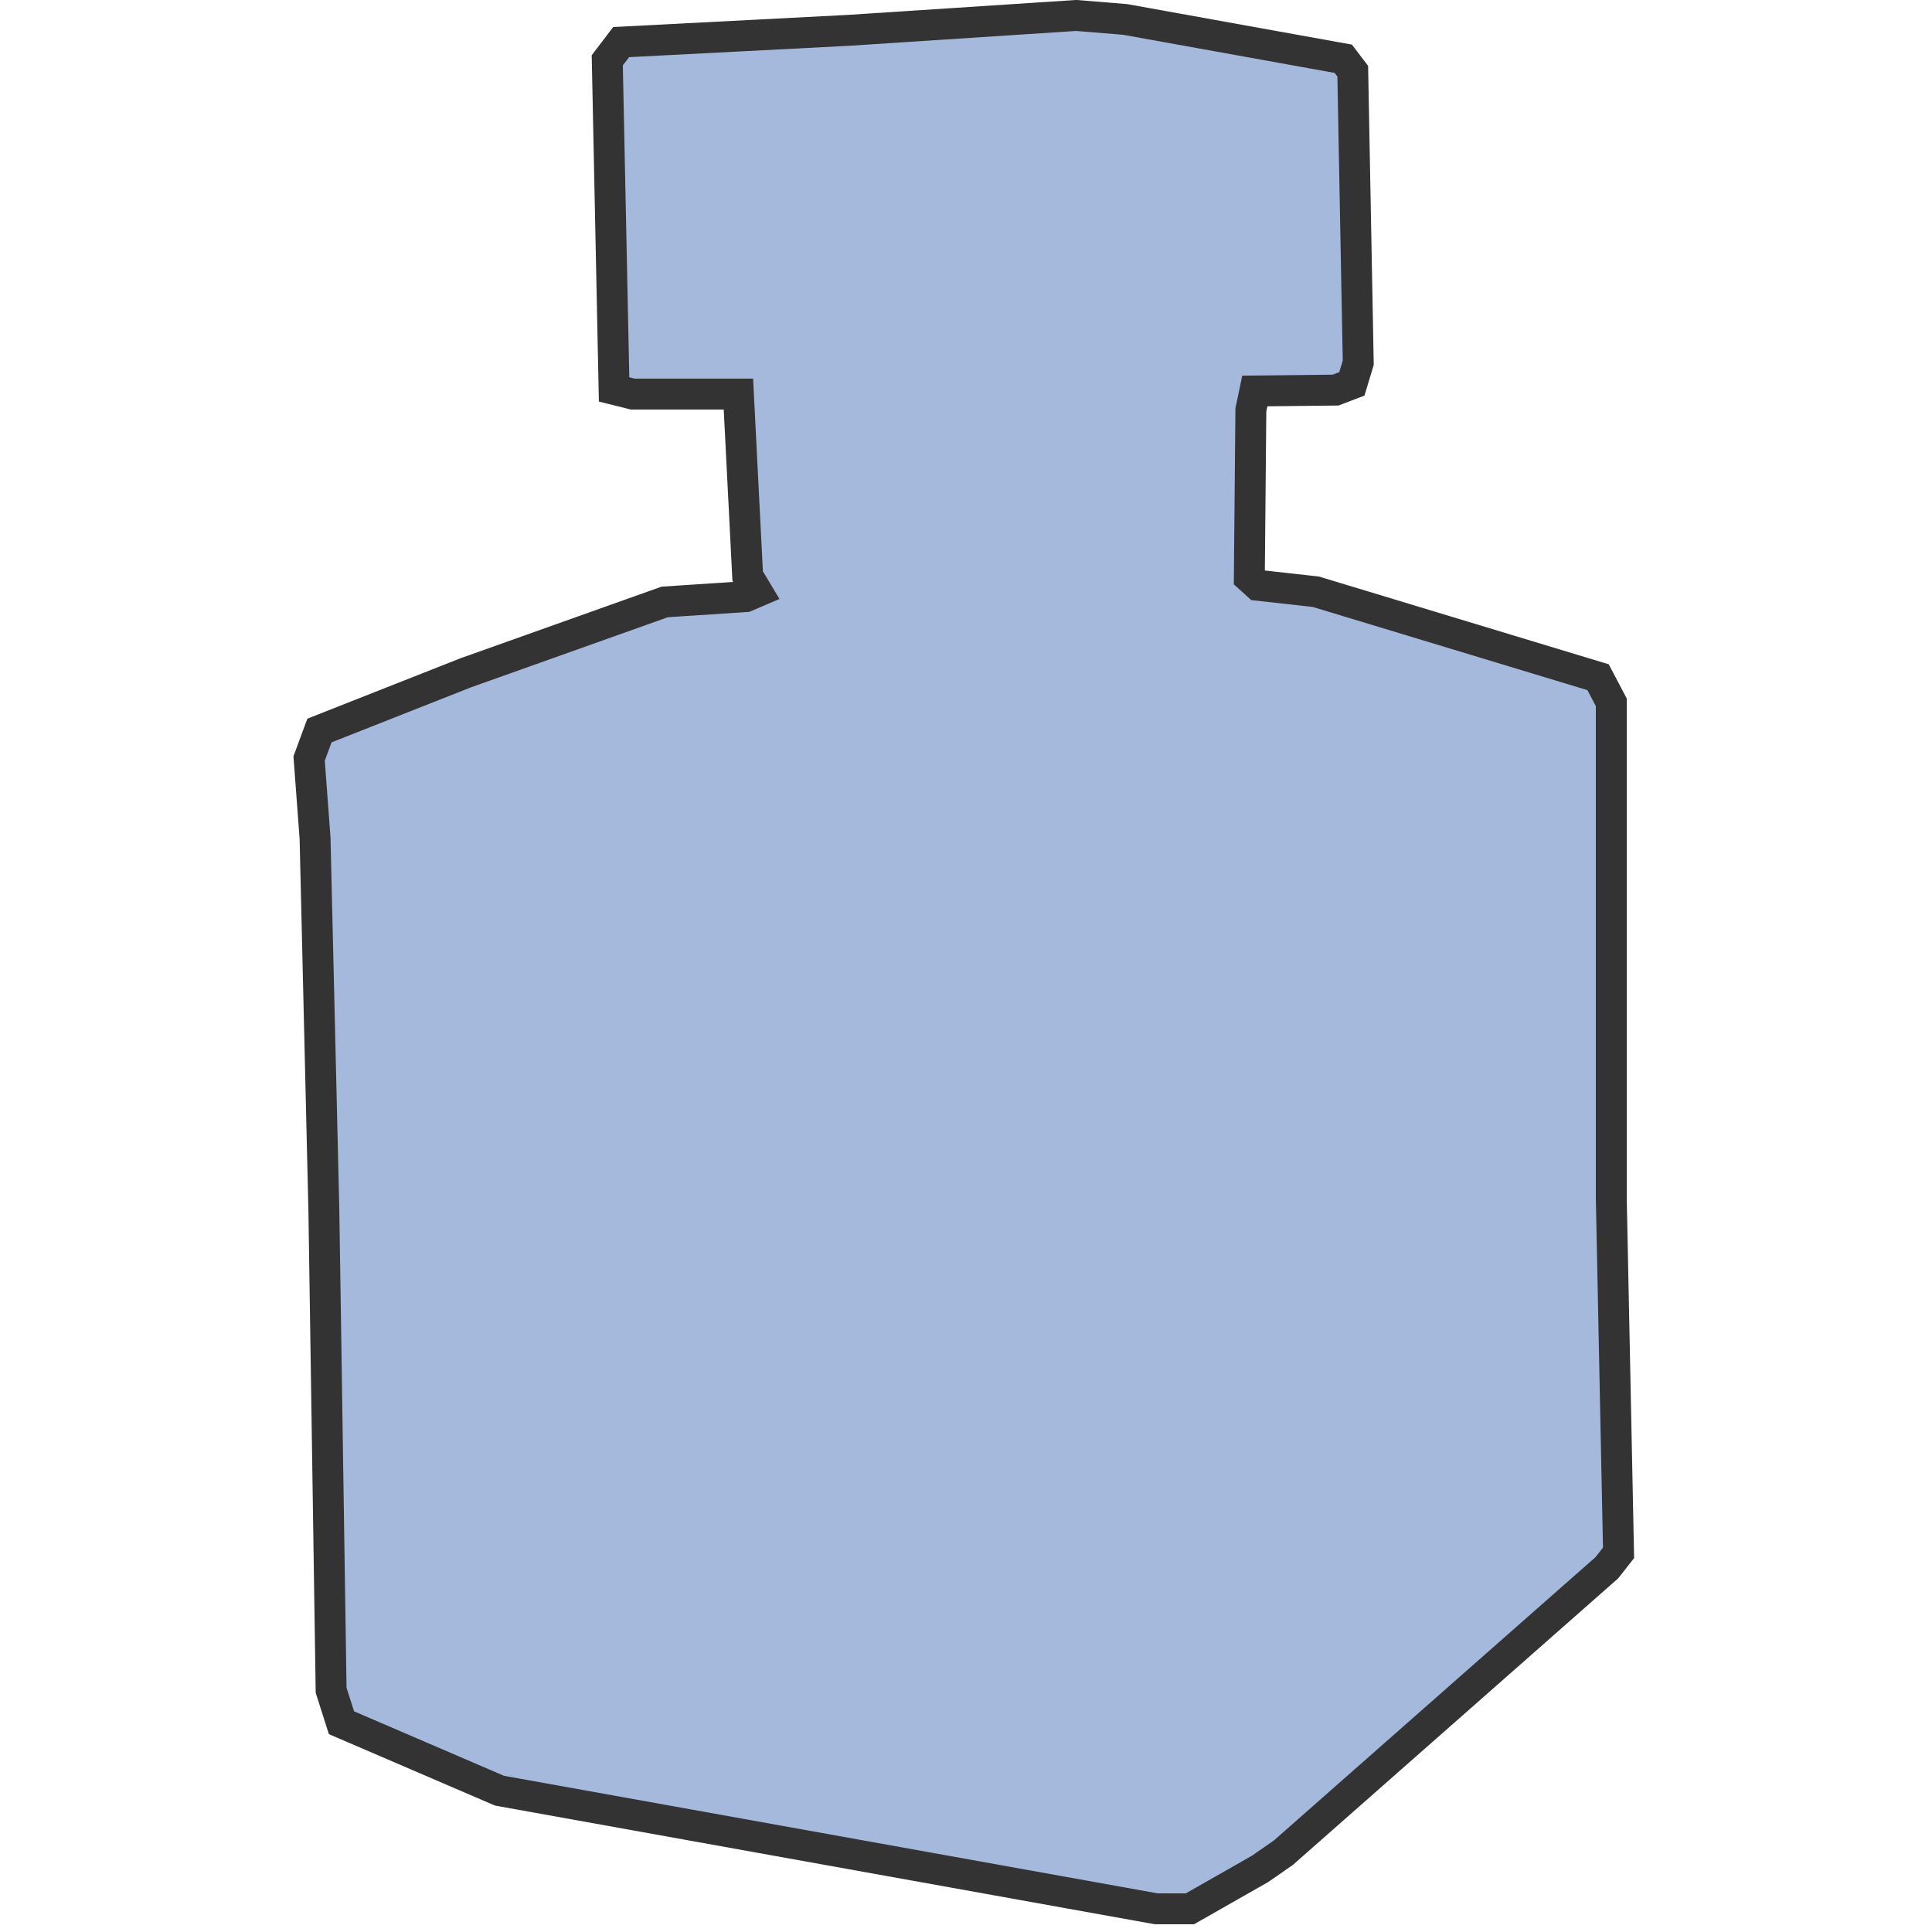 <svg width="250" height="250" viewBox="0 0 250 250" fill="none" xmlns="http://www.w3.org/2000/svg">
<path d="M97.97 76.569L96.746 74.529L95.55 50.994H81.883L79.463 50.391L78.58 7.805L80.374 5.448L109.814 3.925L139.255 2L145.604 2.517L173.82 7.603L175.045 9.213L175.757 46.943L174.931 49.672L172.824 50.477L162.374 50.592L161.862 53.035L161.663 74.73L162.773 75.736L170.261 76.569L206.791 87.632L208.5 90.879V155.075L209.439 200.937L207.93 202.862L166.076 239.73L163.058 241.828L153.975 247H149.619L64.629 231.713L54.407 227.316L44.185 222.92L42.847 218.724L41.908 156.626L40.769 108.466L40 98.149L41.338 94.529L60.272 87.058L86.011 77.891L96.489 77.201L97.97 76.569Z" fill="#A5B9DC" stroke="#333333" stroke-width="4" stroke-miterlimit="10"/>
</svg>
